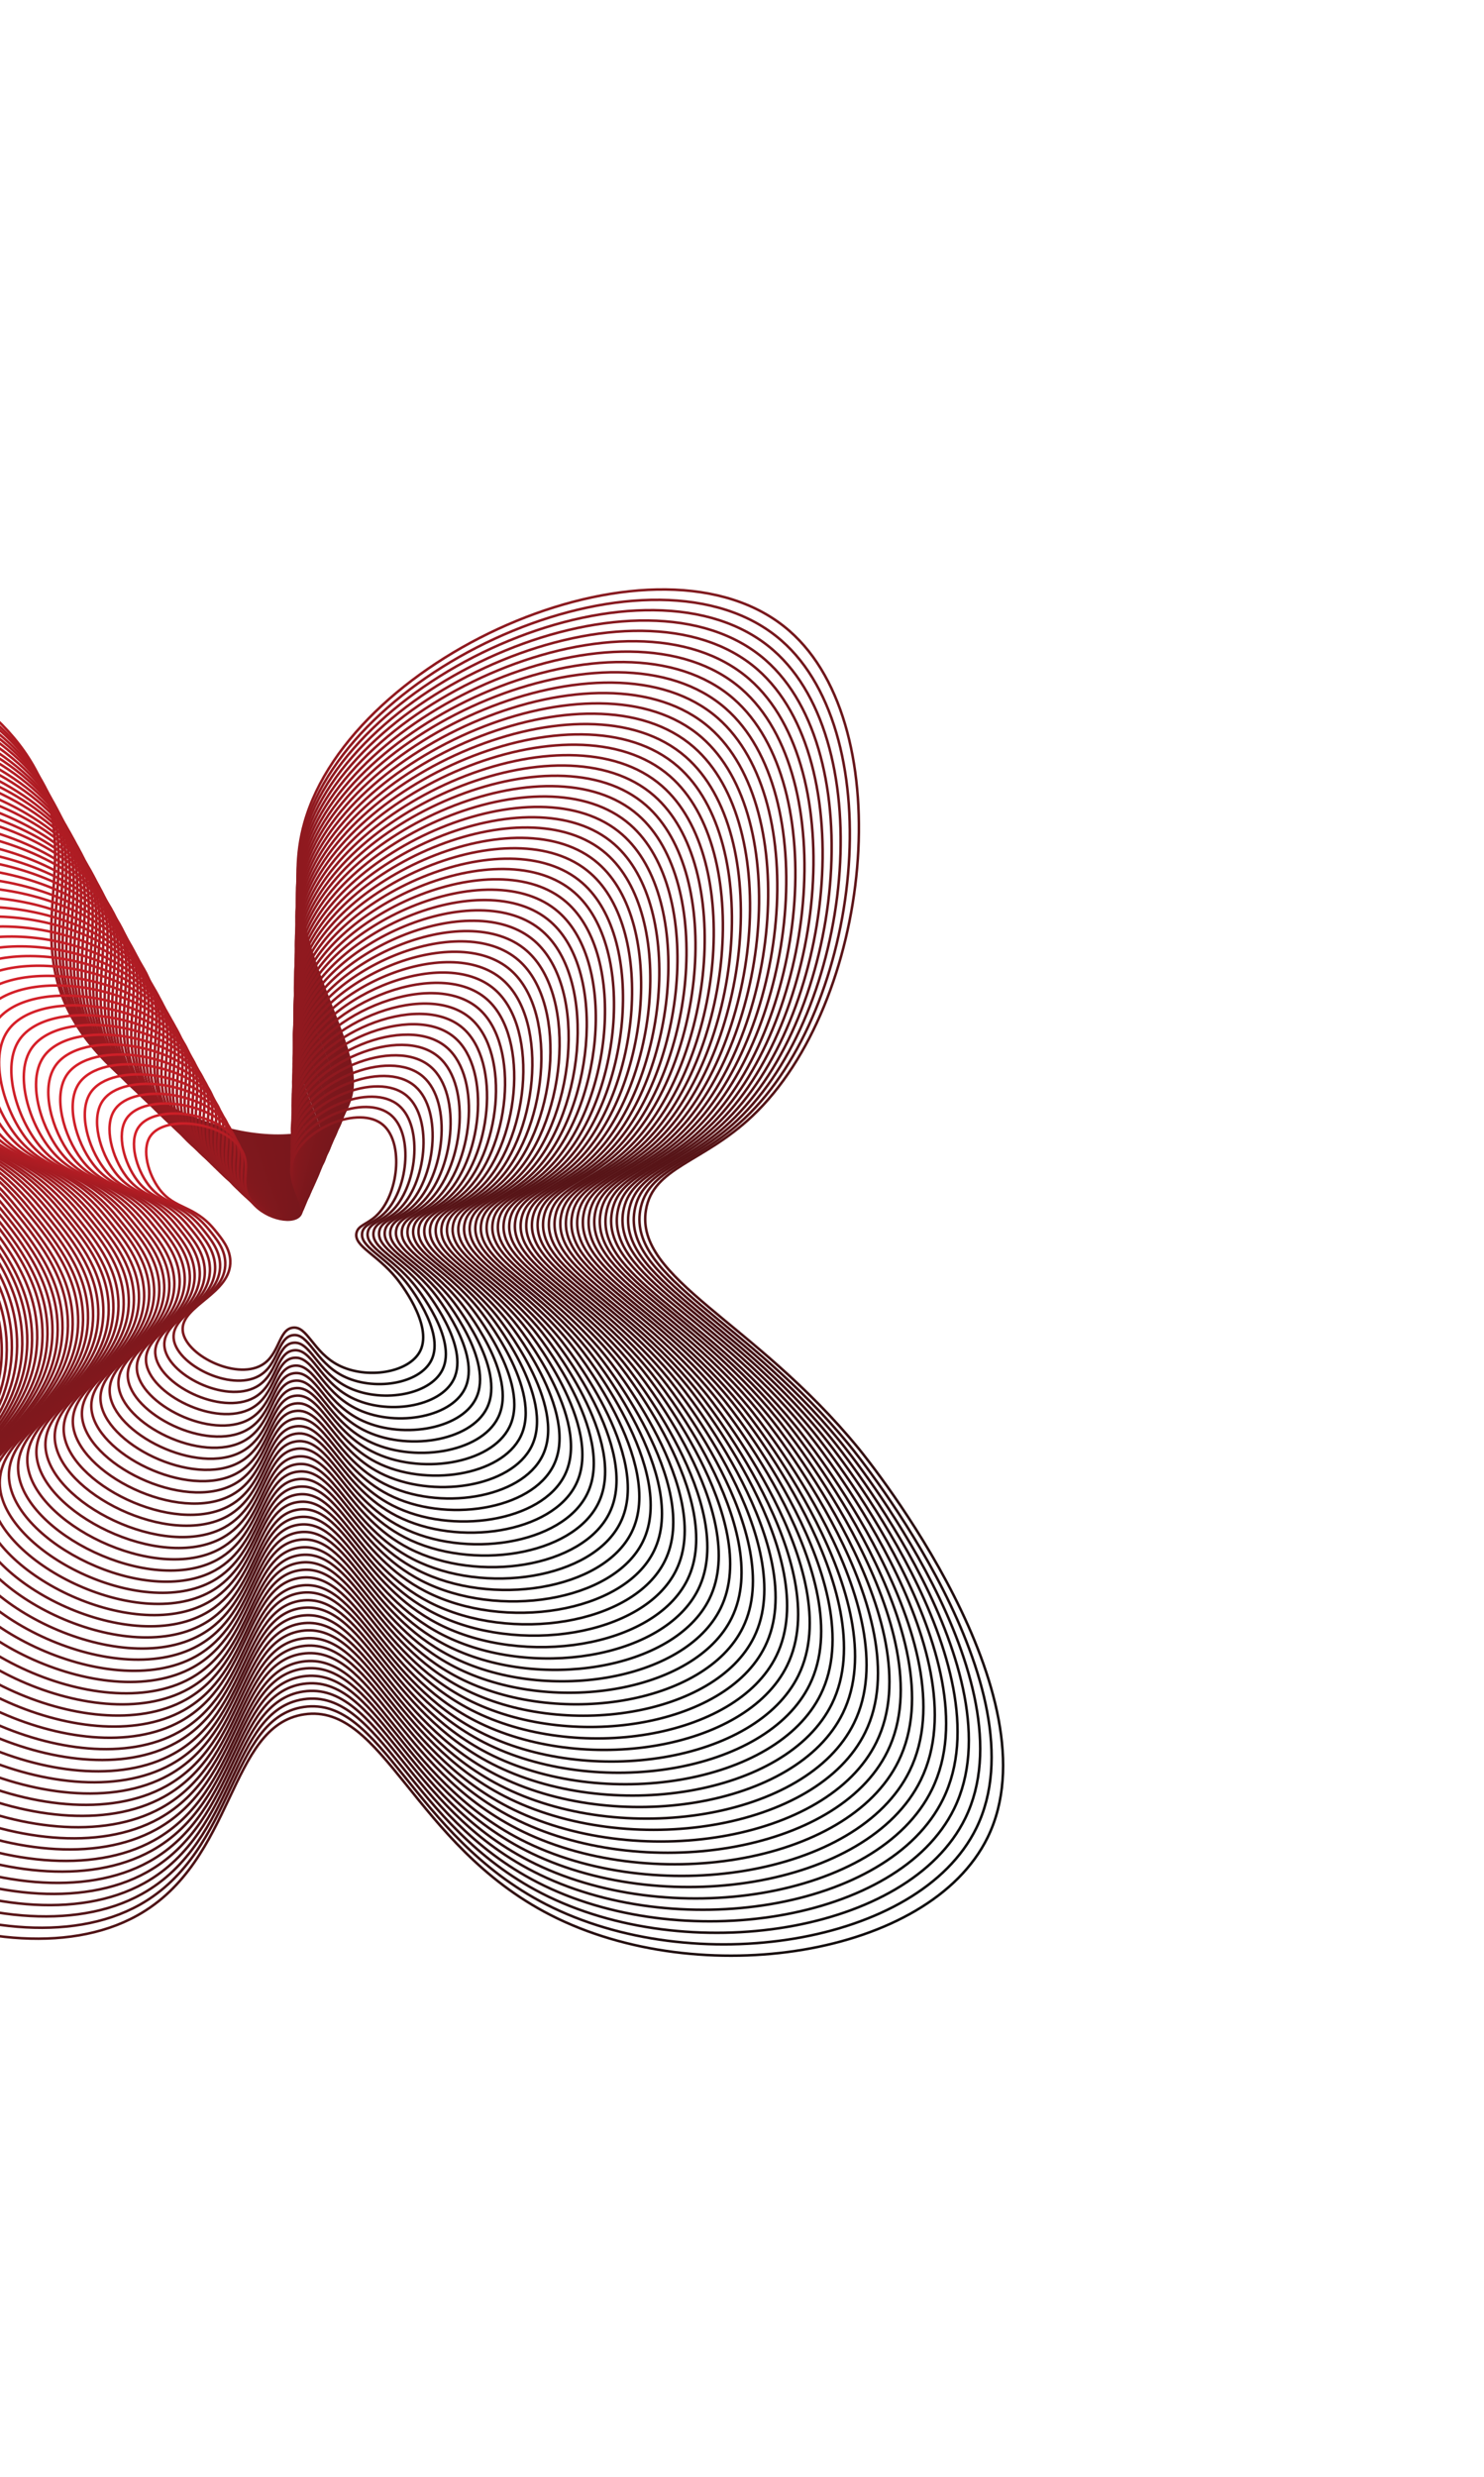 <svg width="586" height="978" viewBox="0 0 586 978" fill="none" xmlns="http://www.w3.org/2000/svg">
<g clip-path="url(#clip0_328_360)">
<path d="M120.171 324.901C138.898 257.809 260.869 204.615 311.729 249.075C355.572 287.431 344.073 396.297 297.017 440.671C277.505 459.114 257.898 460.707 255.075 477.689C250.549 504.925 297.772 521.408 339.078 571.9C344.021 577.971 417.406 669.518 389.988 725.431C366.949 772.431 276.564 786.376 217.309 756.004C163.315 728.35 151.406 672.226 120.109 676.832C89.992 681.289 93.162 734.536 54.233 756.217C-1.6 787.317 -108.278 733.507 -111.973 682.256C-115.761 629.513 -8.617 604.852 -11.374 535.241C-12.403 509.148 -28.384 489.652 -44.752 469.664C-88.426 416.418 -128.056 427.859 -161.008 384.141C-184.577 352.875 -199.216 300.659 -180.503 272.554C-148.61 224.641 -17.197 242.885 14.603 304.94C32.775 340.427 7.674 369.427 30.647 405.364C55.864 444.728 117.59 459.182 134.871 439.824C153.492 419.005 106.212 374.922 120.171 324.901Z" stroke="url(#paint0_linear_328_360)" stroke-miterlimit="10"/>
<path d="M120.097 327.512C138.534 261.483 258.562 209.172 308.6 252.907C351.748 290.658 340.388 397.769 294.097 441.472C274.875 459.583 255.604 461.193 252.799 477.888C248.347 504.708 294.828 520.906 335.462 570.634C340.371 576.611 412.537 666.687 385.539 721.722C362.865 767.975 273.931 781.662 215.612 751.821C162.458 724.605 150.74 669.394 119.926 673.915C90.264 678.319 93.397 730.678 55.094 752.043C0.155 782.658 -104.842 729.726 -108.413 679.263C-112.106 627.343 -6.711 603.079 -9.42 534.611C-10.434 508.899 -26.156 489.773 -42.267 470.091C-85.235 417.703 -124.234 428.957 -156.67 385.915C-179.885 355.11 -194.275 303.741 -175.848 276.094C-144.44 228.935 -15.139 246.925 16.131 307.986C34.036 342.913 9.282 371.453 31.956 406.799C56.781 445.544 117.522 459.726 134.544 440.729C152.874 420.241 106.355 376.887 120.103 327.639L120.097 327.512Z" stroke="url(#paint1_linear_328_360)" stroke-miterlimit="10"/>
<path d="M119.963 330.126C138.08 265.192 256.192 213.669 305.41 256.741C347.863 293.888 336.704 399.24 291.144 442.243C272.245 460.053 253.278 461.649 250.553 478.054C246.142 504.427 291.88 520.341 331.872 569.271C336.686 575.157 407.694 663.759 381.146 717.884C358.836 763.388 271.356 776.883 213.97 747.507C161.685 720.697 150.158 666.4 119.859 670.865C90.681 675.184 93.779 726.717 56.101 747.705C2.054 777.833 -101.232 725.745 -104.768 676.108C-108.395 625.044 -4.721 601.144 -7.353 533.785C-8.349 508.518 -23.817 489.634 -39.669 470.323C-81.963 418.763 -120.33 429.828 -152.187 387.524C-175.016 357.209 -189.157 306.688 -171.047 279.469C-140.155 233.096 -12.94 250.736 17.834 310.834C35.411 345.204 11.124 373.277 33.378 408.038C57.78 446.135 117.538 460.107 134.298 441.408C152.338 421.252 106.548 378.596 120.055 330.154L119.963 330.126Z" stroke="url(#paint2_linear_328_360)" stroke-miterlimit="10"/>
<path d="M119.889 332.737C137.716 268.866 253.854 218.196 302.281 260.572C344.039 297.115 333.051 400.743 288.253 443.011C269.676 460.52 251.013 462.102 248.306 478.221C243.97 504.176 288.936 519.839 328.282 567.909C333.001 573.704 402.851 660.832 376.755 714.109C354.81 758.866 268.751 772.136 212.327 743.194C160.916 716.853 149.576 663.406 119.793 667.815C91.099 672.048 94.13 722.726 57.078 743.399C3.893 773.011 -97.651 721.798 -101.153 672.986C-104.745 622.747 -2.728 599.273 -5.376 532.996C-6.356 508.109 -21.565 489.595 -37.16 470.59C-78.748 419.888 -116.484 430.766 -147.855 389.171C-170.327 359.381 -184.251 309.676 -166.426 282.915C-136.052 237.266 -10.917 254.682 19.328 313.787C36.638 347.597 12.697 375.209 34.623 409.412C58.634 446.891 117.408 460.653 133.876 442.222C151.624 422.397 106.564 380.44 119.892 332.8L119.889 332.737Z" stroke="url(#paint3_linear_328_360)" stroke-miterlimit="10"/>
<path d="M119.816 335.348C137.352 272.539 251.547 222.753 299.15 264.34C340.212 300.279 329.425 402.148 285.358 443.715C267.075 460.957 248.745 462.491 246.088 478.353C241.855 503.859 286.049 519.271 324.724 566.576C329.377 572.247 398.072 657.965 372.393 710.301C350.812 754.31 266.205 767.323 210.717 738.91C160.146 713.008 148.996 660.475 119.697 664.799C91.487 668.946 94.455 718.832 58.026 739.127C5.735 768.253 -94.131 717.853 -97.567 669.897C-101.092 620.514 -0.796 597.404 -3.397 532.27C-4.357 507.828 -19.342 489.59 -34.652 470.858C-75.534 421.014 -112.638 431.704 -143.493 390.784C-165.579 361.486 -179.255 312.628 -161.748 286.295C-131.889 241.433 -8.868 258.532 20.909 316.641C37.92 349.86 14.418 377.038 35.923 410.656C59.544 447.517 117.332 461.007 133.508 442.907C150.966 423.413 106.667 382.184 119.752 335.287L119.816 335.348Z" stroke="url(#paint4_linear_328_360)" stroke-miterlimit="10"/>
<path d="M119.713 337.992C136.958 276.246 249.208 227.279 295.992 268.204C336.327 303.509 325.743 403.683 282.438 444.516C264.477 461.457 246.451 462.978 243.844 478.583C239.653 503.641 283.137 518.8 321.137 565.277C325.695 570.857 393.232 655.101 367.973 706.559C346.757 749.82 263.604 762.64 209.049 734.693C159.379 709.227 148.388 657.577 119.604 661.846C91.848 665.941 94.779 714.938 58.977 734.917C7.579 763.558 -90.605 714.036 -93.948 666.838C-97.408 618.31 1.138 595.599 -1.356 531.541C-2.298 507.543 -16.997 489.578 -32.08 471.185C-72.288 422.17 -108.728 432.702 -139.068 392.459C-160.768 363.651 -174.227 315.611 -157.005 289.736C-127.632 245.627 -6.695 262.44 22.522 319.525C39.237 352.216 16.14 378.868 37.317 411.929C60.514 448.141 117.319 461.421 133.265 443.649C150.433 424.487 106.893 383.923 119.739 337.895L119.713 337.992Z" stroke="url(#paint5_linear_328_360)" stroke-miterlimit="10"/>
<path d="M119.639 340.603C136.565 279.953 246.901 231.836 292.863 272.036C332.532 306.703 322.091 405.185 279.546 445.283C261.908 461.923 244.185 463.431 241.597 478.749C237.48 503.39 280.221 518.265 317.579 563.944C322.074 569.463 388.42 652.204 363.582 702.785C342.731 745.297 260.999 757.893 207.409 730.443C158.58 705.416 147.78 654.679 119.508 658.829C92.268 662.869 95.133 711.01 59.955 730.612C9.479 758.733 -87.025 710.088 -90.333 663.716C-93.758 616.014 3.131 593.727 0.652 530.781C-0.274 507.164 -14.714 489.569 -29.54 471.483C-69.042 423.326 -104.851 433.671 -134.672 394.167C-156.015 365.883 -169.228 318.627 -152.321 293.243C-123.463 249.921 -4.64 266.417 24.079 322.538C40.496 354.64 17.808 380.891 38.594 413.333C61.399 448.927 117.221 461.997 132.874 444.494C149.751 425.663 106.972 385.827 119.608 340.573L119.639 340.603Z" stroke="url(#paint6_linear_328_360)" stroke-miterlimit="10"/>
<path d="M119.537 343.247C136.172 283.659 244.534 236.396 289.705 275.9C328.679 309.963 318.438 406.687 276.628 446.148C259.283 462.52 241.862 463.95 239.356 479.042C235.313 503.267 277.282 517.89 313.966 562.741C318.394 568.136 383.554 649.437 359.197 699.137C338.71 740.901 258.461 753.271 205.775 726.32C157.786 701.732 147.206 651.875 119.421 656.003C92.664 659.957 95.463 707.243 60.911 726.53C11.329 754.165 -83.465 706.365 -86.739 660.818C-90.097 613.971 5.071 592.049 2.638 530.182C1.73 507.01 -12.485 489.69 -27.023 471.941C-65.82 424.642 -101.057 434.801 -130.303 395.971C-151.26 368.179 -164.253 321.803 -147.634 296.814C-119.263 254.245 -2.551 270.487 25.668 325.582C41.818 357.123 19.505 382.88 39.934 414.798C62.349 449.774 117.184 462.571 132.547 445.399C149.101 426.869 107.083 387.762 119.508 343.28L119.537 343.247Z" stroke="url(#paint7_linear_328_360)" stroke-miterlimit="10"/>
<path d="M119.431 345.828C135.776 287.303 242.193 240.86 286.544 279.701C324.823 313.159 314.754 408.159 273.705 446.885C256.683 462.957 239.565 464.372 237.107 479.144C233.167 502.919 274.363 517.292 310.405 561.346C314.738 566.65 378.74 646.476 354.803 695.298C334.681 736.315 255.854 748.461 204.162 721.974C157.046 697.854 146.653 648.847 119.352 652.89C93.05 656.791 95.843 703.219 61.886 722.16C13.165 749.28 -79.886 702.354 -83.126 657.632C-86.389 611.607 7.029 590.083 4.643 529.359C3.752 506.568 -10.175 489.585 -24.486 472.175C-62.576 425.734 -97.182 435.706 -125.912 397.552C-146.483 370.251 -159.259 324.692 -142.926 300.161C-115.102 258.349 -0.444 274.271 27.278 328.403C43.161 359.383 21.255 384.677 41.264 416.01C63.255 450.337 117.139 462.955 132.179 446.084C148.443 427.885 107.155 389.476 119.371 345.83L119.431 345.828Z" stroke="url(#paint8_linear_328_360)" stroke-miterlimit="10"/>
<path d="M119.358 348.438C135.412 290.976 239.886 245.417 283.444 283.499C321.028 316.353 311.127 409.564 270.843 447.62C254.143 463.39 237.329 464.792 234.921 479.307C231.023 502.635 271.509 516.754 306.847 560.013C311.085 565.226 373.932 643.642 350.441 691.49C330.684 731.759 253.279 743.681 202.552 717.69C156.305 693.976 146.074 645.916 119.288 649.903C93.469 653.719 96.196 699.291 62.866 717.918C15.038 744.551 -76.332 698.503 -79.447 654.571C-82.676 609.371 9.085 588.272 6.716 528.661C5.843 506.313 -7.86 489.607 -21.853 472.5C-59.269 426.887 -93.212 436.702 -121.426 399.223C-141.611 372.414 -154.139 327.702 -138.122 303.599C-110.784 262.54 1.761 278.209 28.954 331.347C44.509 361.77 23.011 386.6 42.72 417.343C64.321 451.052 117.19 463.43 132 446.887C147.943 429.052 107.446 391.338 119.419 348.436L119.358 348.438Z" stroke="url(#paint9_linear_328_360)" stroke-miterlimit="10"/>
<path d="M119.255 351.083C135.019 294.683 237.518 249.976 280.286 287.364C317.143 319.583 307.446 411.099 267.922 448.421C251.515 463.923 235.035 465.279 232.677 479.537C228.853 502.448 268.564 516.252 303.292 558.744C307.464 563.833 369.123 640.809 346.084 687.809C326.721 727.296 250.77 739.025 200.915 713.504C155.541 690.259 145.497 643.049 119.195 646.95C93.86 650.68 96.524 695.46 63.846 713.676C16.911 739.823 -72.78 694.589 -75.829 651.512C-78.992 607.168 11.049 586.434 8.756 527.932C7.899 505.965 -5.544 489.629 -19.281 472.828C-55.992 428.073 -89.302 437.7 -116.999 400.961C-136.827 374.676 -149.138 330.781 -133.374 307.167C-106.552 266.895 3.908 282.213 30.604 334.389C45.892 364.252 24.769 388.587 44.09 418.775C65.299 451.866 117.153 464.004 131.701 447.759C147.354 430.256 107.616 393.207 119.35 351.174L119.255 351.083Z" stroke="url(#paint10_linear_328_360)" stroke-miterlimit="10"/>
<path d="M119.181 353.693C134.625 298.39 235.211 254.533 277.125 291.165C313.286 322.78 303.79 412.538 264.998 449.158C248.914 464.36 232.738 465.701 230.398 479.672C226.677 502.134 265.588 515.72 299.67 557.351C303.779 562.379 364.249 637.851 341.659 683.94C322.66 722.68 248.131 734.185 199.241 709.16C154.707 686.354 144.886 640.087 119.096 643.87C94.246 647.515 96.874 691.469 64.791 709.34C18.75 735.001 -69.231 690.611 -72.245 648.359C-75.342 604.871 12.978 584.502 10.733 527.142C9.894 505.62 -3.295 489.526 -16.804 473.065C-52.809 429.168 -85.52 438.577 -112.669 402.545C-132.111 376.751 -144.173 333.703 -128.727 310.517C-102.391 270.998 5.957 286.063 32.154 337.212C47.142 366.484 26.429 390.419 45.39 420.019C66.176 452.462 117.108 464.387 131.334 448.444C146.696 431.271 107.687 394.921 119.21 353.66L119.181 353.693Z" stroke="url(#paint11_linear_328_360)" stroke-miterlimit="10"/>
<path d="M119.108 356.304C134.261 302.063 232.902 259.027 273.996 294.996C309.462 326.007 300.137 414.04 262.078 449.959C246.316 464.86 230.444 466.187 228.154 479.902C224.476 501.916 262.675 515.248 296.086 556.115C300.099 561.052 359.411 635.05 337.242 680.262C318.607 718.253 245.5 729.535 197.604 704.973C153.911 682.606 144.309 637.22 118.975 640.95C94.61 644.572 97.17 687.608 65.681 705.134C20.534 730.309 -65.737 686.763 -68.717 645.337C-71.779 602.674 14.884 582.73 12.623 526.452C11.771 505.344 -1.13 489.586 -14.383 473.432C-49.714 430.363 -81.761 439.614 -108.394 404.258C-127.451 378.955 -139.296 336.724 -124.135 313.996C-98.346 275.234 7.919 290.012 33.618 340.198C48.34 368.91 28.002 392.351 46.606 421.427C67.001 453.251 116.918 464.937 130.882 449.291C145.954 432.45 107.706 396.828 119.018 356.34L119.108 356.304Z" stroke="url(#paint12_linear_328_360)" stroke-miterlimit="10"/>
<path d="M118.973 358.918C133.836 305.739 230.502 263.557 270.806 298.83C305.577 329.236 296.424 415.545 259.125 450.729C243.654 465.299 228.118 466.643 225.876 480.037C222.271 501.635 259.727 514.683 292.465 554.722C296.412 559.534 354.537 632.092 332.787 676.426C314.518 713.67 242.893 724.724 195.901 700.663C153.109 678.731 143.637 634.261 118.847 637.903C94.966 641.44 97.492 683.65 66.627 700.797C22.341 725.457 -62.217 682.819 -65.104 642.151C-68.1 600.344 16.813 580.797 14.658 525.596C13.854 504.899 1.18 489.481 -11.817 473.633C-46.441 431.422 -77.857 440.486 -103.975 405.806C-122.674 381.027 -134.242 339.61 -119.427 317.343C-94.124 279.334 10.057 293.826 35.228 343.018C49.623 371.173 29.752 394.147 47.965 422.605C67.969 453.811 116.87 465.257 130.604 449.939C145.385 433.43 107.867 398.506 118.971 358.855L118.973 358.918Z" stroke="url(#paint13_linear_328_360)" stroke-miterlimit="10"/>
<path d="M118.9 361.529C133.472 309.413 228.196 268.114 267.706 302.629C301.782 332.43 292.829 416.981 256.263 451.464C241.085 465.766 225.882 467.063 223.69 480.201C220.159 501.381 256.873 514.145 288.967 553.387C292.819 558.108 349.818 629.223 328.518 672.646C310.613 709.141 240.411 719.972 194.383 696.407C152.432 674.914 143.179 631.325 118.873 634.881C95.476 638.332 97.935 679.687 67.697 696.519C24.304 720.693 -58.544 678.899 -61.396 639.057C-64.326 598.105 18.866 578.923 16.759 524.864C15.942 504.581 3.553 489.437 -9.155 473.925C-43.074 432.573 -73.858 441.448 -99.457 407.508C-117.771 383.221 -129.151 342.654 -114.593 320.812C-89.805 283.59 12.262 297.764 36.936 345.993C51.063 373.588 31.539 396.101 49.424 424.001C69.005 454.559 116.984 465.792 130.396 450.776C144.886 434.597 108.129 400.402 118.99 361.493L118.9 361.529Z" stroke="url(#paint14_linear_328_360)" stroke-miterlimit="10"/>
<path d="M118.826 364.14C133.078 313.12 225.886 272.607 264.577 306.46C297.958 335.658 289.177 418.483 253.372 452.232C238.516 466.233 223.585 467.486 221.475 480.397C218.047 501.128 253.96 513.674 285.38 552.087C289.137 556.718 344.978 626.359 324.098 668.904C306.557 704.652 237.809 715.289 192.715 692.19C151.604 671.136 142.571 628.427 118.751 631.961C95.808 635.359 98.262 675.856 68.618 692.343C26.148 715.998 -55.018 675.081 -57.836 636.064C-60.703 595.904 20.803 577.181 18.712 524.234C17.943 504.363 5.782 489.558 -6.67 474.352C-39.915 433.828 -70.035 442.546 -95.119 409.282C-113.047 385.486 -124.178 345.766 -109.937 324.352C-85.636 287.883 14.32 301.805 38.494 349.007C52.322 376.011 33.236 398.091 50.701 425.406C69.89 455.345 116.854 466.339 130.005 451.621C144.204 435.773 108.206 402.243 118.829 364.203L118.826 364.14Z" stroke="url(#paint15_linear_328_360)" stroke-miterlimit="10"/>
<path d="M118.723 366.784C132.685 316.826 223.55 277.198 261.419 310.324C294.073 338.887 285.524 419.985 250.451 453.033C235.918 466.733 221.29 467.972 219.199 480.596C215.814 500.88 251.015 513.172 281.793 550.788C285.484 555.294 340.138 623.495 319.707 665.13C302.531 700.129 235.234 710.509 191.073 687.877C150.864 667.258 141.96 625.466 118.653 628.881C96.194 632.194 98.581 671.835 69.564 688.007C27.987 711.176 -51.501 671.073 -54.253 632.912C-57.053 593.608 22.733 575.249 20.687 523.381C19.904 503.924 7.999 489.425 -4.164 474.556C-36.703 434.89 -66.224 443.39 -90.761 410.832C-108.302 387.527 -119.216 348.625 -105.29 327.702C-81.536 291.99 16.366 305.591 40.043 351.83C53.604 378.274 34.864 399.893 52.002 426.65C70.8 455.972 116.748 466.725 129.669 452.335C143.578 436.819 108.31 403.987 118.721 366.721L118.723 366.784Z" stroke="url(#paint16_linear_328_360)" stroke-miterlimit="10"/>
<path d="M118.65 369.395C132.321 320.5 221.212 281.724 258.29 314.156C290.249 342.114 281.84 421.456 247.53 453.834C233.291 467.266 218.996 468.458 216.955 480.826C213.644 500.692 248.071 512.67 278.177 549.522C281.804 553.967 335.268 620.664 315.289 661.451C298.478 695.702 232.603 705.859 189.407 683.723C150.038 663.543 141.354 622.631 118.533 626.024C96.558 629.252 98.882 668.1 70.518 683.862C29.834 706.544 -47.972 667.319 -50.6 629.947C-53.334 591.498 24.731 573.504 22.733 522.779C21.998 503.733 10.349 489.54 -1.619 474.981C-33.452 436.173 -62.341 444.485 -86.391 412.636C-103.575 389.856 -114.273 351.77 -100.603 331.273C-77.335 296.314 18.455 309.661 41.603 354.907C54.837 380.793 36.533 401.916 53.311 428.085C71.686 456.758 116.712 467.299 129.31 453.21C142.867 438.028 108.421 405.922 118.621 369.428L118.65 369.395Z" stroke="url(#paint17_linear_328_360)" stroke-miterlimit="10"/>
<path d="M118.515 372.009C131.896 324.176 218.841 286.221 255.098 317.926C286.361 345.281 278.123 422.898 244.575 454.541C230.658 467.672 216.668 468.85 214.645 480.931C211.407 500.381 245.092 512.075 274.524 548.098C278.085 552.42 330.362 617.676 310.803 657.585C294.357 691.088 229.935 701.052 187.672 679.382C149.176 659.671 140.651 619.642 118.374 622.947C96.885 626.152 99.141 664.082 71.403 679.528C31.581 701.695 -44.484 663.344 -47.077 626.797C-49.776 589.174 26.631 571.605 24.649 521.992C23.932 503.39 12.509 489.474 0.829 475.251C-30.298 437.301 -58.556 445.426 -82.059 414.283C-98.889 391.964 -109.306 354.756 -95.953 334.686C-73.2 300.514 20.475 313.544 43.155 357.794C56.121 383.12 38.225 403.778 54.614 429.393C72.597 457.448 116.609 467.749 128.945 453.958C142.212 439.108 108.495 407.699 118.455 372.011L118.515 372.009Z" stroke="url(#paint18_linear_328_360)" stroke-miterlimit="10"/>
<path d="M118.442 374.62C131.503 327.883 216.535 290.778 251.969 321.758C282.537 348.508 274.5 424.366 241.715 455.339C228.121 468.169 214.434 469.333 212.491 481.124C209.324 500.094 242.24 511.6 271.059 546.793C274.525 551.024 325.675 614.836 306.534 653.805C290.452 686.56 227.482 696.266 186.154 675.126C148.499 655.854 140.193 616.706 118.4 619.925C97.395 623.044 99.616 660.149 72.472 675.25C33.544 696.931 -40.81 659.424 -43.369 623.703C-46.002 586.935 28.684 569.731 26.779 521.227C26.049 503.039 14.914 489.459 3.52 475.51C-26.933 438.388 -54.556 446.388 -77.514 415.889C-93.959 394.06 -104.159 357.669 -91.121 338.091C-68.883 304.705 22.738 317.416 44.89 360.672C57.557 385.407 40.038 405.635 56.068 430.663C73.66 458.099 116.656 468.16 128.731 454.668C141.707 440.148 108.752 409.468 118.5 374.553L118.442 374.62Z" stroke="url(#paint19_linear_328_360)" stroke-miterlimit="10"/>
<path d="M118.368 377.231C131.139 331.557 214.196 295.304 248.84 325.589C278.712 351.735 270.847 425.869 238.824 456.107C225.522 468.669 212.169 469.787 210.244 481.29C207.152 499.843 239.324 511.065 267.44 545.464C270.811 549.603 320.803 611.942 302.082 650.033C286.365 682.04 224.817 691.522 184.454 670.879C147.668 652.013 139.553 613.778 118.247 616.974C97.725 620.008 99.88 656.257 73.362 671.044C35.327 692.239 -37.346 655.61 -39.841 620.68C-42.408 584.768 30.558 567.928 28.669 520.537C27.987 502.76 17.108 489.487 5.941 475.876C-23.806 439.613 -50.829 447.395 -73.24 417.602C-89.298 396.265 -99.25 360.721 -86.529 341.57C-64.778 308.938 24.7 321.365 46.354 363.658C58.755 387.833 41.643 407.597 57.284 432.07C74.453 458.858 116.527 468.707 128.311 455.545C140.996 441.357 108.8 411.342 118.278 377.266L118.368 377.231Z" stroke="url(#paint20_linear_328_360)" stroke-miterlimit="10"/>
<path d="M118.266 379.875C130.745 335.263 211.889 299.861 245.682 329.454C274.859 354.995 267.194 427.371 235.903 456.907C222.924 469.169 209.875 470.273 208 481.52C204.982 499.656 236.411 510.594 263.885 544.195C267.189 548.21 315.995 609.108 297.755 646.318C282.402 677.578 222.308 686.867 182.907 666.657C146.994 648.259 139.037 610.907 118.244 613.985C98.206 616.934 100.326 652.357 74.432 666.766C37.291 687.474 -33.672 651.69 -36.104 617.552C-38.636 582.465 32.644 566.084 30.828 519.739C30.133 502.376 19.511 489.409 8.632 476.135C-20.409 440.73 -46.801 448.324 -68.725 419.241C-84.427 398.428 -94.162 363.701 -81.696 344.975C-60.492 313.1 26.934 325.27 48.089 366.536C60.161 390.154 43.457 409.455 58.767 433.306C75.545 459.476 116.604 469.085 128.097 456.255C140.492 442.398 109.025 413.081 118.324 379.808L118.266 379.875Z" stroke="url(#paint21_linear_328_360)" stroke-miterlimit="10"/>
<path d="M118.192 382.486C130.381 338.937 209.551 304.388 242.553 333.285C271.003 358.192 263.542 428.873 233.012 457.675C220.355 469.636 207.639 470.693 205.785 481.716C202.809 499.405 233.527 510.089 260.298 542.895C263.539 546.85 311.155 606.244 293.335 642.577C278.347 673.088 219.703 682.12 181.207 662.409C146.134 644.451 138.429 608.009 118.09 611.035C98.507 613.931 100.589 648.466 75.323 662.56C39.074 682.782 -30.21 647.811 -32.576 614.53C-35.013 580.265 34.517 564.281 32.75 519.079C32.102 502.128 21.707 489.5 11.085 476.533C-17.282 441.955 -43.01 449.392 -64.388 421.015C-79.703 400.693 -89.189 366.813 -77.038 348.579C-56.321 317.457 28.991 329.311 49.649 369.614C61.454 392.671 45.157 411.508 60.078 434.805C76.465 460.356 116.509 469.725 127.74 457.193C139.844 443.667 109.139 415.079 118.226 382.579L118.192 382.486Z" stroke="url(#paint22_linear_328_360)" stroke-miterlimit="10"/>
<path d="M118.087 385.066C129.924 342.583 207.181 308.885 239.422 337.053C267.176 361.355 259.916 430.278 230.088 458.413C217.754 470.073 205.31 471.085 203.507 481.852C200.633 499.091 230.551 509.557 256.708 541.533C259.854 545.396 306.315 603.38 288.941 638.738C274.318 668.501 217.128 677.34 179.565 658.096C145.393 640.573 137.818 605.048 117.992 607.955C98.892 610.765 100.911 644.508 76.268 658.224C40.881 677.93 -26.661 643.834 -28.992 611.377C-31.363 577.968 36.447 562.349 34.727 518.289C34.066 501.752 23.957 489.397 13.562 476.769C-14.1 443.05 -39.196 450.299 -60.058 422.598C-74.987 402.768 -84.257 369.705 -72.391 351.929C-52.188 321.593 31.04 333.16 51.137 372.439C62.644 394.906 46.753 413.279 61.318 436.052C77.282 460.955 116.374 470.145 127.312 457.881C139.125 444.686 109.15 416.796 117.997 385.102L118.087 385.066Z" stroke="url(#paint23_linear_328_360)" stroke-miterlimit="10"/>
<path d="M117.984 387.71C129.531 346.29 204.874 313.442 236.232 340.887C263.32 364.552 256.202 431.783 227.136 459.183C215.095 470.575 202.984 471.541 201.26 482.018C198.461 498.84 227.604 508.992 253.118 540.17C256.198 543.909 301.472 600.453 284.55 634.964C270.292 663.979 214.524 672.594 177.925 653.846C144.595 636.762 137.238 602.117 117.928 604.969C99.344 607.723 101.265 640.58 77.248 653.981C42.783 673.169 -23.107 639.983 -25.374 608.318C-27.678 575.765 38.41 560.511 36.736 517.53C36.123 501.404 26.24 489.389 16.131 477.034C-10.825 444.173 -35.289 451.234 -55.635 424.209C-70.208 404.903 -79.2 372.655 -67.651 355.306C-47.935 325.724 33.179 336.974 52.779 375.29C64.019 397.197 48.474 415.109 62.68 437.294C78.252 461.579 116.358 470.495 127.037 458.593C138.56 445.729 109.314 418.538 117.981 387.647L117.984 387.71Z" stroke="url(#paint24_linear_328_360)" stroke-miterlimit="10"/>
<path d="M117.911 390.321C129.167 349.963 202.535 317.968 233.103 344.718C259.496 367.779 252.518 433.254 224.245 459.951C212.495 471.012 200.719 471.994 199.013 482.184C196.288 498.589 224.688 508.457 249.531 538.87C252.516 542.518 296.632 597.589 280.13 631.222C266.265 659.456 211.92 667.847 176.286 649.596C143.796 632.95 136.63 599.219 117.803 601.985C99.674 604.687 101.59 636.686 78.196 649.709C44.625 668.41 -19.555 636.069 -21.727 605.227C-23.997 573.498 40.435 558.669 38.776 516.801C38.15 501.089 28.524 489.38 18.703 477.362C-7.578 445.329 -31.411 452.202 -51.239 425.917C-65.426 407.102 -74.23 375.703 -62.967 358.813C-43.798 329.988 35.265 340.981 54.366 378.271C65.278 399.62 50.201 417.065 64.046 438.662C79.228 462.329 116.35 471.036 126.736 459.401C137.968 446.869 109.512 420.373 117.908 390.258L117.911 390.321Z" stroke="url(#paint25_linear_328_360)" stroke-miterlimit="10"/>
<path d="M117.808 392.965C128.774 353.67 200.199 322.559 229.945 348.583C255.643 371.039 248.865 434.757 221.324 460.752C209.896 471.512 198.425 472.48 196.769 482.413C194.115 498.339 221.775 507.986 245.944 537.571C248.834 541.128 291.792 594.725 275.739 627.447C262.239 654.933 209.347 663.13 174.647 645.346C143.029 629.169 136.051 596.288 117.739 598.999C100.093 601.615 101.975 632.789 79.176 645.466C46.498 663.682 -15.971 632.185 -18.109 602.168C-20.312 571.295 42.398 556.831 40.788 516.105C40.18 500.837 30.84 489.402 21.246 477.723C-4.33 446.548 -27.531 453.234 -46.812 427.655C-60.612 409.331 -69.168 378.78 -58.222 362.318C-39.539 334.246 37.38 344.955 55.984 381.282C66.629 402.071 51.927 419.022 65.384 440.064C80.142 463.083 116.282 471.58 126.406 460.243C137.318 448.075 109.621 422.244 117.808 392.965Z" stroke="url(#paint26_linear_328_360)" stroke-miterlimit="10"/>
<path d="M117.734 395.576C128.38 357.376 197.861 327.085 226.845 352.381C251.816 374.203 245.241 436.225 218.461 461.486C207.327 471.979 196.189 472.9 194.583 482.576C192.003 498.085 218.891 507.481 242.447 536.236C245.302 539.699 287.041 591.825 271.44 623.7C258.305 650.437 206.835 658.411 173.1 641.123C142.351 625.352 135.564 593.385 117.736 596.01C100.574 598.541 102.389 628.859 80.217 641.221C48.432 658.951 -12.327 628.298 -14.43 599.107C-16.568 569.09 44.422 554.99 42.889 515.374C42.297 500.486 33.216 489.421 23.878 478.048C-0.991 447.732 -23.561 454.23 -42.326 429.327C-55.74 411.494 -64.079 381.76 -53.419 365.756C-35.251 338.471 39.614 348.86 57.689 384.193C68.035 404.391 53.743 420.942 66.841 441.397C81.207 463.797 116.361 472.022 126.194 461.016C136.784 449.149 109.88 424.077 117.824 395.54L117.734 395.576Z" stroke="url(#paint27_linear_328_360)" stroke-miterlimit="10"/>
<path d="M117.661 398.187C128.016 361.05 195.551 331.579 223.716 356.212C247.992 377.43 241.618 437.694 215.541 462.287C204.729 472.479 193.895 473.386 192.307 482.776C189.801 497.867 215.947 506.979 238.799 534.939C241.559 538.311 282.172 588.994 266.989 619.927C254.25 645.948 204.199 653.634 171.368 636.845C141.46 621.513 134.863 590.459 117.55 593.029C100.872 595.474 102.653 624.967 81.076 636.985C50.153 654.198 -8.925 624.423 -10.933 596.054C-13.036 566.862 46.296 553.187 44.747 514.653C44.174 500.21 35.317 489.42 26.268 478.385C2.073 448.896 -19.834 455.236 -38.112 431.043C-51.17 413.735 -59.292 384.817 -48.917 369.271C-31.235 342.74 41.487 352.845 59.064 387.215C69.114 406.886 55.226 422.91 67.935 442.81C81.911 464.592 116.081 472.607 125.653 461.899C135.952 450.364 109.777 425.989 117.513 398.289L117.661 398.187Z" stroke="url(#paint28_linear_328_360)" stroke-miterlimit="10"/>
<path d="M117.526 400.801C127.591 364.726 193.183 336.139 220.526 360.046C244.107 380.659 237.904 439.199 212.588 463.058C202.099 472.948 191.568 473.842 190.032 482.975C187.568 497.619 213.002 506.477 235.212 533.64C237.877 536.921 277.332 586.13 262.569 616.186C250.194 641.458 201.597 648.951 169.699 632.629C140.664 617.765 134.255 587.562 117.426 590.046C101.202 592.438 102.917 621.075 82.024 632.712C51.994 649.44 -5.374 620.509 -7.318 592.931C-9.326 564.562 48.228 551.318 46.755 513.894C46.198 499.832 37.63 489.378 28.805 478.619C5.316 449.988 -15.99 456.111 -33.69 432.654C-46.362 415.837 -54.235 387.767 -44.177 372.649C-27.011 346.904 43.628 356.723 60.706 390.066C70.457 409.146 56.979 424.77 69.357 444.049C82.91 465.183 116.097 472.988 125.407 462.578C135.415 451.374 109.971 427.698 117.526 400.801Z" stroke="url(#paint29_linear_328_360)" stroke-miterlimit="10"/>
<path d="M117.452 403.412C127.227 368.4 190.845 340.665 217.397 363.878C240.282 383.886 234.251 440.701 209.728 463.856C199.532 473.479 189.335 474.325 187.846 483.138C185.485 497.333 210.147 505.94 231.654 532.307C234.253 535.464 272.521 583.233 258.207 612.378C246.197 636.902 199.022 644.171 168.118 628.312C139.923 613.888 133.704 584.597 117.391 587.026C101.682 589.364 103.331 617.145 83.033 628.437C53.896 644.679 -1.761 616.592 -3.671 589.84C-5.613 562.326 50.221 549.447 48.825 513.132C48.286 499.514 39.943 489.337 31.406 478.914C8.623 451.141 -12.052 457.076 -29.236 434.295C-41.522 417.97 -49.178 390.716 -39.406 376.056C-22.757 351.035 45.799 360.567 62.379 392.947C71.863 411.467 58.761 426.597 70.751 445.321C83.883 465.87 116.112 473.369 125.132 463.29C134.85 452.417 110.195 429.437 117.479 403.315L117.452 403.412Z" stroke="url(#paint30_linear_328_360)" stroke-miterlimit="10"/>
<path d="M117.379 406.023C126.863 372.073 188.567 345.189 214.236 367.679C236.426 387.083 230.596 442.14 206.805 464.593C196.932 473.915 187.038 474.748 185.599 483.304C183.312 497.082 207.171 505.407 228.096 530.975C230.6 534.041 267.71 580.336 253.848 608.633C242.203 632.409 196.51 639.452 166.51 624.092C139.217 610.104 133.157 581.697 117.327 584.04C102.102 586.292 103.684 613.218 84.013 624.195C55.77 639.95 1.823 612.708 -0.053 586.781C-1.96 560.092 52.216 547.639 50.836 512.436C50.345 499.229 42.229 489.391 33.949 479.275C11.871 452.361 -8.2 458.141 -24.84 436.003C-36.769 420.201 -44.147 393.762 -34.692 379.53C-18.559 355.295 47.914 364.541 63.966 395.927C73.183 413.888 60.455 428.523 72.088 446.723C84.829 466.653 116.076 473.943 124.802 464.132C134.229 453.59 110.304 431.308 117.379 406.023Z" stroke="url(#paint31_linear_328_360)" stroke-miterlimit="10"/>
<path d="M117.276 408.667C126.44 375.813 186.2 349.749 211.107 371.51C232.602 390.31 226.943 443.642 203.914 465.361C194.362 474.382 184.741 475.17 183.384 483.5C181.171 496.861 204.287 504.903 224.538 529.643C226.946 532.617 262.898 577.439 249.457 604.858C238.176 627.886 193.906 634.705 164.871 619.842C138.418 606.293 132.609 578.796 117.263 581.054C102.493 583.253 104.07 609.321 84.993 619.952C57.672 635.189 5.377 608.857 3.565 583.722C1.724 557.889 54.18 545.8 52.848 511.74C52.343 498.947 44.513 489.383 36.492 479.636C15.088 453.55 -4.32 459.172 -20.473 437.744C-32.016 422.433 -39.207 396.844 -30.037 383.071C-14.39 359.589 49.939 368.551 65.523 398.941C74.412 416.344 62.123 430.546 73.365 448.128C85.715 467.44 115.946 474.489 124.443 465.007C133.579 454.797 110.415 433.242 117.247 408.7L117.276 408.667Z" stroke="url(#paint32_linear_328_360)" stroke-miterlimit="10"/>
<path d="M117.203 411.278C126.076 379.487 183.861 354.276 207.978 375.341C228.746 393.507 223.32 445.111 200.993 466.162C191.764 474.882 182.447 475.656 181.108 483.699C178.938 496.613 201.343 504.401 220.89 528.346C223.264 531.227 258.029 574.608 245.005 601.086C234.089 623.366 191.241 629.961 163.17 615.595C137.558 602.484 131.94 575.901 117.109 578.103C102.823 580.217 104.334 605.429 85.912 615.713C59.453 630.433 8.9 604.976 7.184 580.664C5.409 555.686 56.144 543.962 54.856 510.98C54.371 498.632 46.797 489.374 39.032 479.934C18.334 454.705 -0.442 460.14 -16.048 439.418C-27.205 424.599 -34.147 399.857 -25.294 386.511C-10.163 363.817 52.113 372.459 67.168 401.855C75.79 418.698 63.876 432.406 74.79 449.43C86.717 468.094 115.994 474.9 124.2 465.75C133.045 455.87 110.611 435.014 117.234 411.308L117.203 411.278Z" stroke="url(#paint33_linear_328_360)" stroke-miterlimit="10"/>
<path d="M117.097 413.858C125.68 383.13 181.552 358.77 204.818 379.142C224.89 396.703 219.604 446.552 198.07 466.899C189.134 475.352 180.15 476.079 178.861 483.865C176.794 496.329 198.427 503.866 217.332 527.013C219.611 529.803 253.218 571.71 240.646 597.342C230.095 618.874 188.729 625.242 161.592 611.342C136.881 598.667 131.422 572.967 117.074 575.084C103.272 577.112 104.748 601.499 86.921 611.438C61.355 625.672 12.481 601.028 10.831 577.572C9.09 553.42 58.168 542.121 56.897 510.251C56.427 498.284 49.112 489.396 41.633 480.228C21.641 455.859 3.465 461.075 -11.594 441.06C-22.365 426.732 -29.09 402.807 -20.523 389.919C-5.909 367.948 54.254 376.336 68.812 404.769C77.135 421.021 65.632 434.329 76.154 450.735C87.689 468.781 115.983 475.378 123.867 466.528C132.421 456.98 110.717 436.822 117.129 413.888L117.097 413.858Z" stroke="url(#paint34_linear_328_360)" stroke-miterlimit="10"/>
<path d="M116.995 416.502C125.287 386.837 179.184 363.329 201.66 383.007C221.037 399.964 215.951 448.054 195.149 467.7C186.536 475.852 177.856 476.565 176.615 484.031C174.621 496.079 195.482 503.364 213.743 525.651C215.926 528.35 248.375 568.783 236.252 593.503C226.066 614.287 186.122 620.432 159.918 606.998C136.048 594.762 130.779 569.976 116.976 572.004C103.657 573.946 105.038 597.511 87.867 607.102C63.194 620.85 16.03 597.051 14.415 574.419C12.74 551.123 60.097 540.188 58.903 509.429C58.452 497.906 51.391 489.26 44.139 480.432C24.821 456.89 7.308 461.95 -7.235 442.61C-17.681 428.776 -24.126 405.729 -15.844 393.299C-1.746 372.114 56.364 380.183 70.393 407.623C78.45 423.315 67.321 436.128 77.487 452.01C88.63 469.437 115.909 475.795 123.563 467.273C131.798 458.09 110.913 438.594 117.084 416.466L116.995 416.502Z" stroke="url(#paint35_linear_328_360)" stroke-miterlimit="10"/>
<path d="M116.921 419.113C124.894 390.543 176.877 367.886 198.531 386.838C217.213 403.191 212.298 449.556 192.258 468.468C183.967 476.319 175.591 477.018 174.4 484.227C172.448 495.828 192.599 502.86 210.187 524.382C212.305 526.956 243.567 565.949 231.864 589.792C222.042 609.828 183.521 615.749 158.281 602.812C135.283 591.044 130.202 567.108 116.854 569.084C104.022 571.004 105.365 593.68 88.788 602.926C65.009 616.188 19.527 593.266 17.974 571.427C16.396 548.953 62.003 538.416 60.856 508.799C60.421 497.657 53.619 489.381 46.623 480.86C28.012 458.176 11.13 463.047 -2.927 444.417C-12.986 431.074 -19.214 408.844 -11.218 396.873C2.394 376.441 58.36 384.226 71.921 410.67C79.65 425.804 68.989 438.151 78.766 453.478C89.487 470.257 115.812 476.371 123.174 468.181C131.119 459.329 110.964 440.531 116.895 419.21L116.921 419.113Z" stroke="url(#paint36_linear_328_360)" stroke-miterlimit="10"/>
<path d="M116.818 421.757C124.501 394.25 174.539 372.413 195.402 390.67C213.389 406.418 208.646 451.058 189.366 469.236C181.337 476.788 173.326 477.471 172.153 484.393C170.276 495.577 189.683 502.325 206.598 523.019C208.62 525.502 238.695 563.055 227.47 585.953C218.013 605.242 180.975 610.936 156.639 598.498C134.482 587.17 129.591 564.147 116.788 566.034C104.439 567.869 105.716 589.689 89.795 598.587C66.877 611.333 23.137 589.286 21.648 568.239C20.104 546.59 64.054 536.478 62.892 507.943C62.475 497.246 55.897 489.246 49.19 481.061C31.284 459.235 15.035 463.919 1.525 445.995C-8.149 433.144 -14.128 411.76 -6.449 400.217C6.648 380.572 60.531 388.07 73.564 413.52C81.025 428.094 70.71 439.981 80.157 454.687C90.486 470.847 115.828 476.752 122.897 468.83C130.551 460.309 111.125 442.209 116.877 421.691L116.818 421.757Z" stroke="url(#paint37_linear_328_360)" stroke-miterlimit="10"/>
<path d="M116.745 424.368C124.136 397.924 172.2 376.94 192.241 394.471C209.533 409.614 204.99 452.497 186.414 470.006C178.707 477.258 171 477.927 169.877 484.593C168.103 495.326 186.707 501.793 202.981 521.753C204.94 524.176 233.857 560.254 223.053 582.275C213.96 600.815 178.344 606.286 154.973 594.345C133.686 583.422 128.985 561.312 116.637 563.147C104.771 564.896 106.014 585.891 90.688 594.444C68.664 606.705 26.633 585.501 25.179 565.279C23.701 544.486 65.901 534.772 64.845 507.314C64.444 496.997 58.155 489.334 51.675 481.488C34.443 460.49 18.857 465.017 5.863 447.769C-3.454 435.442 -9.188 414.843 -1.823 403.79C10.727 384.902 62.556 392.08 75.092 416.567C82.254 430.551 72.347 441.973 81.436 456.155C91.374 471.697 115.701 477.362 122.509 469.738C129.84 461.518 111.208 444.177 116.718 424.465L116.745 424.368Z" stroke="url(#paint38_linear_328_360)" stroke-miterlimit="10"/>
<path d="M116.639 426.949C123.74 401.567 169.861 381.467 189.08 398.272C205.645 412.781 201.306 453.968 183.49 470.744C176.106 477.694 168.703 478.35 167.63 484.759C165.93 495.076 183.762 501.291 199.392 520.39C201.284 522.689 229.015 557.327 218.63 578.47C209.902 596.262 175.739 601.539 153.331 590.031C132.916 579.577 128.403 558.318 116.57 560.097C105.159 561.794 106.365 581.9 91.665 590.138C70.534 601.913 30.214 581.554 28.794 562.157C27.382 542.22 67.862 532.87 66.853 506.554C66.471 496.682 60.438 489.325 54.244 481.753C37.718 461.613 22.732 465.921 10.256 449.413C1.325 437.577 -4.221 417.828 2.888 407.201C14.951 389.066 64.669 395.991 76.704 419.451C83.6 432.874 74.07 443.866 82.768 457.43C92.284 472.324 115.627 477.779 122.205 470.483C129.245 462.594 111.343 445.952 116.642 427.012L116.639 426.949Z" stroke="url(#paint39_linear_328_360)" stroke-miterlimit="10"/>
<path d="M116.537 429.593C123.318 405.307 167.494 386.027 185.922 402.136C201.792 416.041 197.653 455.47 180.57 471.544C173.508 478.194 166.377 478.805 165.355 484.958C163.696 494.827 180.818 500.789 195.805 519.09C197.602 521.298 224.175 554.463 214.239 574.695C205.876 591.739 173.164 596.759 151.692 585.781C132.117 575.766 127.795 555.42 116.474 557.081C105.548 558.692 106.719 577.973 92.613 585.866C72.376 597.154 33.705 577.643 32.381 559.068C31.003 539.956 69.826 531.032 68.833 505.828C68.438 496.37 62.661 489.319 56.755 482.083C40.935 462.802 26.581 466.922 14.62 451.091C6.076 439.746 0.778 420.844 7.57 410.645C19.118 393.296 66.721 399.904 78.228 422.371C84.795 435.237 75.701 445.732 84.043 458.771C93.167 473.047 115.556 478.259 121.811 471.264C128.561 463.707 111.449 447.76 116.508 429.626L116.537 429.593Z" stroke="url(#paint40_linear_328_360)" stroke-miterlimit="10"/>
<path d="M116.463 432.204C122.954 408.98 165.216 390.551 182.822 405.934C197.996 419.235 194.029 456.939 177.739 472.309C170.971 478.692 164.172 479.256 163.23 485.118C161.645 494.571 178.023 500.248 192.307 517.755C194.01 519.872 219.424 551.563 209.941 570.948C201.971 587.211 170.652 592.04 150.113 581.528C131.408 571.919 127.276 552.486 116.442 554.125C105.999 555.65 107.136 574.106 93.622 581.59C74.307 592.36 37.318 573.726 36.089 555.974C34.777 537.717 71.879 529.157 70.931 505.033C70.584 495.986 65.064 489.241 59.353 482.315C44.208 463.862 30.516 467.824 19.103 452.699C10.945 441.845 5.864 423.76 12.341 414.052C23.403 397.458 68.923 403.779 79.901 425.252C86.202 437.558 77.515 447.589 85.465 460.01C94.198 473.668 115.571 478.64 121.565 471.944C128.024 464.717 111.642 449.468 116.46 432.14L116.463 432.204Z" stroke="url(#paint41_linear_328_360)" stroke-miterlimit="10"/>
<path d="M116.39 434.815C122.59 412.654 162.878 395.077 179.693 409.766C194.201 422.429 190.374 458.378 174.847 473.077C168.402 479.158 161.907 479.709 160.983 485.284C159.502 494.287 175.108 499.714 188.75 516.423C190.386 518.415 214.613 548.666 205.579 567.14C197.974 582.655 168.109 587.291 148.503 577.245C130.67 568.104 126.697 549.555 116.376 551.075C106.416 552.515 107.458 570.148 94.6 577.285C76.146 587.538 40.899 569.778 39.704 552.852C38.459 535.45 73.84 527.256 72.94 504.274C72.58 495.64 67.316 489.202 61.894 482.612C47.454 465.017 34.365 468.826 23.497 454.343C15.695 444.014 10.863 426.776 17.052 417.463C27.599 401.655 71.004 407.659 81.485 428.169C87.487 439.884 79.178 449.485 86.8 461.348C95.11 474.357 115.532 479.151 121.232 472.722C127.401 465.826 111.748 451.276 116.387 434.751L116.39 434.815Z" stroke="url(#paint42_linear_328_360)" stroke-miterlimit="10"/>
<path d="M116.287 437.459C122.196 416.361 160.51 399.637 176.535 413.63C190.348 425.689 186.692 459.913 171.927 473.878C165.803 479.658 159.613 480.195 158.739 485.514C157.3 494.07 172.166 499.275 185.162 515.123C186.704 517.025 209.805 545.832 201.159 563.398C193.918 578.165 165.505 582.544 146.863 572.995C129.871 564.293 126.149 546.655 116.312 548.089C106.839 549.506 107.843 566.251 95.579 573.042C78.019 582.81 44.482 565.894 43.322 549.793C42.141 533.184 75.835 525.447 74.952 503.578C74.638 495.356 69.602 489.257 64.466 482.94C50.731 466.204 38.243 469.794 27.892 456.051C20.477 446.213 15.862 429.792 21.765 420.937C31.794 405.852 73.119 411.633 83.1 431.116C88.835 442.271 80.933 451.408 88.135 462.687C96.053 475.078 115.49 479.598 120.931 473.531C126.809 466.966 111.917 453.144 116.313 437.362L116.287 437.459Z" stroke="url(#paint43_linear_328_360)" stroke-miterlimit="10"/>
<path d="M116.182 440.039C121.772 420.037 158.201 404.131 173.343 417.401C186.46 428.855 182.976 461.354 168.943 474.618C163.113 480.131 157.255 480.62 156.432 485.682C155.066 493.822 169.19 498.743 181.515 513.827C183.022 515.634 204.904 542.971 196.678 559.659C189.802 573.678 162.811 577.833 145.134 568.781C129.014 560.548 125.451 543.793 116.097 545.141C107.108 546.473 108.046 562.362 96.409 568.839C79.742 578.121 47.886 562.082 46.79 546.773C45.675 531.019 77.648 523.648 76.842 502.887C76.547 495.11 71.765 489.254 66.887 483.307C53.859 467.428 42.002 470.831 32.167 457.764C25.137 448.417 20.771 432.843 26.328 424.449C35.842 410.151 75.081 415.582 84.565 434.102C89.972 444.7 82.506 453.34 89.351 464.094C96.878 475.867 115.3 480.147 120.479 474.378C126.037 468.178 111.904 455.021 116.092 440.075L116.182 440.039Z" stroke="url(#paint44_linear_328_360)" stroke-miterlimit="10"/>
<path d="M116.079 442.683C121.378 423.744 155.833 408.691 170.185 421.265C182.575 432.085 179.323 462.856 166.022 475.419C160.514 480.631 154.961 481.106 154.156 485.881C152.893 493.571 166.213 498.211 177.896 512.497C179.308 514.214 200.032 540.076 192.287 555.884C185.776 569.155 160.238 573.117 143.494 564.531C128.244 556.703 124.872 540.862 116.033 542.155C107.528 543.401 108.431 558.465 97.418 564.563C81.644 573.359 51.499 558.165 50.466 543.648C49.417 528.75 79.67 521.743 78.879 502.095C78.572 494.731 74.077 489.212 69.456 483.572C57.102 468.521 45.908 471.766 36.621 459.405C29.948 450.583 25.828 435.793 31.1 427.857C40.127 414.313 77.254 419.49 86.21 437.017C91.349 447.054 84.23 455.233 90.744 465.366C97.848 476.49 115.318 480.591 120.204 475.09C125.472 469.221 112.129 456.76 116.076 442.62L116.079 442.683Z" stroke="url(#paint45_linear_328_360)" stroke-miterlimit="10"/>
<path d="M116.005 445.294C121.014 427.417 153.526 413.248 167.085 425.063C178.78 435.279 175.7 464.325 163.16 476.154C157.974 481.065 152.725 481.526 151.97 486.045C150.75 493.287 163.358 497.673 174.37 511.195C175.686 512.82 195.252 537.21 187.928 552.14C181.781 564.663 157.694 568.368 141.887 560.311C127.477 552.922 124.324 537.961 115.94 539.202C107.889 540.396 108.756 554.571 98.369 560.354C83.489 568.664 55.022 554.284 54.055 540.623C53.04 526.55 81.607 520.001 80.862 501.432C80.602 494.48 76.335 489.3 71.97 483.966C60.322 469.773 49.76 472.83 40.959 461.179C34.672 452.848 30.771 438.939 35.755 431.398C44.267 418.64 79.279 423.5 87.767 440.03C92.608 449.477 85.927 457.222 92.053 466.801C98.766 477.307 115.249 481.135 119.845 475.965C124.821 470.428 112.209 458.664 115.915 445.33L116.005 445.294Z" stroke="url(#paint46_linear_328_360)" stroke-miterlimit="10"/>
<path d="M115.932 447.905C120.65 431.091 151.216 417.741 163.956 428.895C174.956 438.506 172.076 465.794 160.268 476.921C155.376 481.565 150.46 481.979 149.752 486.177C148.606 493.003 160.443 497.138 170.809 509.799C172.059 511.3 190.439 534.249 183.563 548.268C177.782 560.043 155.148 563.555 140.242 555.934C126.705 549.014 123.711 534.936 115.871 536.089C108.304 537.197 109.136 550.546 99.344 555.985C85.325 563.779 58.6 550.273 57.668 537.437C56.719 524.22 83.566 518.036 82.897 500.576C82.624 494.038 78.642 489.131 74.505 484.137C63.562 470.802 53.632 473.672 45.347 462.697C39.446 454.857 35.762 441.764 40.463 434.745C48.457 422.71 81.418 427.313 89.377 442.851C93.922 451.77 87.616 459.022 93.414 468.043C99.736 477.931 115.205 481.519 119.57 476.677C124.256 471.471 112.373 460.406 115.9 447.875L115.932 447.905Z" stroke="url(#paint47_linear_328_360)" stroke-miterlimit="10"/>
<path d="M115.829 450.549C120.227 434.831 148.849 422.301 160.798 432.759C171.102 441.766 168.394 467.329 157.347 477.722C152.778 482.065 148.163 482.402 147.508 486.407C146.436 492.816 157.53 496.667 167.222 508.5C168.377 509.91 185.63 531.415 179.175 544.557C173.758 555.584 152.547 558.871 138.634 551.714C125.967 545.2 123.163 532.036 115.839 533.133C108.755 534.155 109.492 546.682 100.355 551.773C87.23 559.081 62.186 546.453 61.317 534.409C60.435 522.047 85.561 516.228 84.94 499.911C84.714 493.784 80.96 489.217 77.108 484.495C66.84 471.989 57.542 474.67 49.803 464.402C44.288 457.053 40.853 444.807 45.237 438.216C52.716 426.968 83.563 431.254 91.024 445.828C95.27 454.157 89.403 460.975 94.781 469.412C100.68 478.651 115.197 482.06 119.24 477.519C123.603 472.614 112.513 462.307 115.797 450.519L115.829 450.549Z" stroke="url(#paint48_linear_328_360)" stroke-miterlimit="10"/>
<path d="M115.724 453.13C119.832 438.474 146.51 426.828 157.637 436.56C167.247 444.963 164.71 468.801 154.395 478.493C150.116 482.504 145.837 482.858 145.201 486.576C144.231 492.534 154.554 496.134 163.574 507.203C164.666 508.553 180.729 528.554 174.723 540.784C169.671 551.063 149.911 554.094 136.934 547.467C125.139 541.422 122.494 529.141 115.653 530.152C109.056 531.152 109.756 542.791 101.243 547.503C89.011 554.325 65.677 542.542 64.904 531.32C64.056 519.783 87.525 514.389 86.917 499.121C86.678 493.408 83.18 489.147 79.617 484.762C70.055 473.114 61.388 475.608 54.197 466.046C49.039 459.221 45.849 447.76 49.948 441.626C56.94 431.132 85.704 435.132 92.637 448.712C96.616 456.481 91.125 462.805 96.174 470.684C101.682 479.305 115.213 482.441 118.965 478.231C123.038 473.657 112.678 464.049 115.753 453.097L115.724 453.13Z" stroke="url(#paint49_linear_328_360)" stroke-miterlimit="10"/>
<path d="M115.65 455.741C119.436 442.117 144.201 431.321 154.537 440.359C163.42 448.126 161.084 470.206 151.533 479.228C147.576 482.938 143.601 483.278 143.015 486.739C142.088 492.251 151.67 495.63 160.045 505.838C161.071 507.063 175.947 525.624 170.361 536.977C165.674 546.507 147.367 549.345 135.324 543.184C124.369 537.578 121.944 526.177 115.619 527.133C109.505 528.047 110.138 538.83 102.252 543.228C90.942 549.531 69.29 538.625 68.551 528.228C67.799 517.514 89.517 512.518 88.957 498.392C88.766 493.09 85.525 489.136 82.189 485.09C73.332 474.3 65.297 476.606 58.593 467.753C53.821 461.42 50.819 450.809 54.632 445.133C61.109 435.426 87.759 439.108 94.223 451.693C97.904 458.871 92.822 464.795 97.48 472.055C102.596 480.058 115.112 482.954 118.603 479.043C122.385 474.8 112.784 465.857 115.618 455.71L115.65 455.741Z" stroke="url(#paint50_linear_328_360)" stroke-miterlimit="10"/>
<path d="M115.547 458.385C119.042 445.824 141.865 435.912 151.348 444.193C159.535 451.356 157.37 471.711 148.58 479.998C144.917 483.44 141.275 483.733 140.739 486.938C139.886 492.033 148.725 495.128 156.458 504.538C157.389 505.672 171.078 522.793 165.973 533.265C161.65 542.048 144.765 544.662 133.687 538.997C123.573 533.83 121.367 523.309 115.526 524.179C109.896 525.008 110.495 534.966 103.203 539.019C92.787 544.836 72.845 534.774 72.14 525.202C71.454 515.344 91.452 510.712 90.94 497.729C90.736 492.842 87.751 489.193 84.703 485.484C76.52 475.522 69.149 477.671 62.96 469.494C58.574 463.652 55.821 453.888 59.317 448.641C65.276 439.656 89.845 443.116 95.781 454.706C99.165 461.357 94.487 466.754 98.789 473.49C103.482 480.845 115.046 483.561 118.276 479.948C121.767 476.036 112.927 467.822 115.521 458.481L115.547 458.385Z" stroke="url(#paint51_linear_328_360)" stroke-miterlimit="10"/>
</g>
<defs>
<linearGradient id="paint0_linear_328_360" x1="-151.008" y1="235.022" x2="400.867" y2="719.353" gradientUnits="userSpaceOnUse">
<stop stop-color="#D82029"/>
<stop offset="1" stop-color="#0D0D0D"/>
</linearGradient>
<linearGradient id="paint1_linear_328_360" x1="59.203" y1="4.34" x2="602.309" y2="480.974" gradientUnits="userSpaceOnUse">
<stop stop-color="#D82029"/>
<stop offset="1" stop-color="#0D0D0D"/>
</linearGradient>
<linearGradient id="paint2_linear_328_360" x1="-142.601" y1="243.066" x2="391.8" y2="712.062" gradientUnits="userSpaceOnUse">
<stop stop-color="#D82029"/>
<stop offset="1" stop-color="#0D0D0D"/>
</linearGradient>
<linearGradient id="paint3_linear_328_360" x1="-138.382" y1="247.103" x2="387.249" y2="708.402" gradientUnits="userSpaceOnUse">
<stop stop-color="#D82029"/>
<stop offset="1" stop-color="#0D0D0D"/>
</linearGradient>
<linearGradient id="paint4_linear_328_360" x1="-134.163" y1="251.14" x2="382.699" y2="704.743" gradientUnits="userSpaceOnUse">
<stop stop-color="#D82029"/>
<stop offset="1" stop-color="#0D0D0D"/>
</linearGradient>
<linearGradient id="paint5_linear_328_360" x1="-129.975" y1="255.147" x2="378.182" y2="701.111" gradientUnits="userSpaceOnUse">
<stop stop-color="#D82029"/>
<stop offset="1" stop-color="#0D0D0D"/>
</linearGradient>
<linearGradient id="paint6_linear_328_360" x1="-125.756" y1="259.184" x2="373.631" y2="697.452" gradientUnits="userSpaceOnUse">
<stop stop-color="#D82029"/>
<stop offset="1" stop-color="#0D0D0D"/>
</linearGradient>
<linearGradient id="paint7_linear_328_360" x1="-121.569" y1="263.191" x2="369.082" y2="693.791" gradientUnits="userSpaceOnUse">
<stop stop-color="#D82029"/>
<stop offset="1" stop-color="#0D0D0D"/>
</linearGradient>
<linearGradient id="paint8_linear_328_360" x1="-117.35" y1="267.228" x2="364.564" y2="690.16" gradientUnits="userSpaceOnUse">
<stop stop-color="#D82029"/>
<stop offset="1" stop-color="#0D0D0D"/>
</linearGradient>
<linearGradient id="paint9_linear_328_360" x1="-113.13" y1="271.265" x2="360.014" y2="686.501" gradientUnits="userSpaceOnUse">
<stop stop-color="#D82029"/>
<stop offset="1" stop-color="#0D0D0D"/>
</linearGradient>
<linearGradient id="paint10_linear_328_360" x1="97.049" y1="40.552" x2="561.457" y2="448.121" gradientUnits="userSpaceOnUse">
<stop stop-color="#D82029"/>
<stop offset="1" stop-color="#0D0D0D"/>
</linearGradient>
<linearGradient id="paint11_linear_328_360" x1="-104.724" y1="279.309" x2="350.947" y2="679.21" gradientUnits="userSpaceOnUse">
<stop stop-color="#D82029"/>
<stop offset="1" stop-color="#0D0D0D"/>
</linearGradient>
<linearGradient id="paint12_linear_328_360" x1="-100.504" y1="283.346" x2="346.396" y2="675.55" gradientUnits="userSpaceOnUse">
<stop stop-color="#D82029"/>
<stop offset="1" stop-color="#0D0D0D"/>
</linearGradient>
<linearGradient id="paint13_linear_328_360" x1="-96.317" y1="287.352" x2="341.879" y2="671.918" gradientUnits="userSpaceOnUse">
<stop stop-color="#D82029"/>
<stop offset="1" stop-color="#0D0D0D"/>
</linearGradient>
<linearGradient id="paint14_linear_328_360" x1="113.894" y1="56.67" x2="543.321" y2="433.539" gradientUnits="userSpaceOnUse">
<stop stop-color="#D82029"/>
<stop offset="1" stop-color="#0D0D0D"/>
</linearGradient>
<linearGradient id="paint15_linear_328_360" x1="-87.91" y1="295.396" x2="332.779" y2="664.598" gradientUnits="userSpaceOnUse">
<stop stop-color="#D82029"/>
<stop offset="1" stop-color="#0D0D0D"/>
</linearGradient>
<linearGradient id="paint16_linear_328_360" x1="-83.691" y1="299.434" x2="328.262" y2="660.968" gradientUnits="userSpaceOnUse">
<stop stop-color="#D82029"/>
<stop offset="1" stop-color="#0D0D0D"/>
</linearGradient>
<linearGradient id="paint17_linear_328_360" x1="-79.472" y1="303.471" x2="323.711" y2="657.308" gradientUnits="userSpaceOnUse">
<stop stop-color="#D82029"/>
<stop offset="1" stop-color="#0D0D0D"/>
</linearGradient>
<linearGradient id="paint18_linear_328_360" x1="-75.285" y1="307.477" x2="319.162" y2="653.647" gradientUnits="userSpaceOnUse">
<stop stop-color="#D82029"/>
<stop offset="1" stop-color="#0D0D0D"/>
</linearGradient>
<linearGradient id="paint19_linear_328_360" x1="-71.065" y1="311.514" x2="314.644" y2="650.017" gradientUnits="userSpaceOnUse">
<stop stop-color="#D82029"/>
<stop offset="1" stop-color="#0D0D0D"/>
</linearGradient>
<linearGradient id="paint20_linear_328_360" x1="-66.846" y1="315.552" x2="310.093" y2="646.357" gradientUnits="userSpaceOnUse">
<stop stop-color="#D82029"/>
<stop offset="1" stop-color="#0D0D0D"/>
</linearGradient>
<linearGradient id="paint21_linear_328_360" x1="-62.659" y1="319.558" x2="305.544" y2="642.697" gradientUnits="userSpaceOnUse">
<stop stop-color="#D82029"/>
<stop offset="1" stop-color="#0D0D0D"/>
</linearGradient>
<linearGradient id="paint22_linear_328_360" x1="-58.439" y1="323.596" x2="301.026" y2="639.066" gradientUnits="userSpaceOnUse">
<stop stop-color="#D82029"/>
<stop offset="1" stop-color="#0D0D0D"/>
</linearGradient>
<linearGradient id="paint23_linear_328_360" x1="-54.22" y1="327.633" x2="296.476" y2="635.407" gradientUnits="userSpaceOnUse">
<stop stop-color="#D82029"/>
<stop offset="1" stop-color="#0D0D0D"/>
</linearGradient>
<linearGradient id="paint24_linear_328_360" x1="-50.033" y1="331.639" x2="291.959" y2="631.775" gradientUnits="userSpaceOnUse">
<stop stop-color="#D82029"/>
<stop offset="1" stop-color="#0D0D0D"/>
</linearGradient>
<linearGradient id="paint25_linear_328_360" x1="-45.813" y1="335.676" x2="287.408" y2="628.115" gradientUnits="userSpaceOnUse">
<stop stop-color="#D82029"/>
<stop offset="1" stop-color="#0D0D0D"/>
</linearGradient>
<linearGradient id="paint26_linear_328_360" x1="-41.626" y1="339.683" x2="282.859" y2="624.455" gradientUnits="userSpaceOnUse">
<stop stop-color="#D82029"/>
<stop offset="1" stop-color="#0D0D0D"/>
</linearGradient>
<linearGradient id="paint27_linear_328_360" x1="-37.407" y1="343.72" x2="278.341" y2="620.824" gradientUnits="userSpaceOnUse">
<stop stop-color="#D82029"/>
<stop offset="1" stop-color="#0D0D0D"/>
</linearGradient>
<linearGradient id="paint28_linear_328_360" x1="-33.188" y1="347.758" x2="273.791" y2="617.165" gradientUnits="userSpaceOnUse">
<stop stop-color="#D82029"/>
<stop offset="1" stop-color="#0D0D0D"/>
</linearGradient>
<linearGradient id="paint29_linear_328_360" x1="-29" y1="351.764" x2="269.241" y2="613.504" gradientUnits="userSpaceOnUse">
<stop stop-color="#D82029"/>
<stop offset="1" stop-color="#0D0D0D"/>
</linearGradient>
<linearGradient id="paint30_linear_328_360" x1="-24.781" y1="355.801" x2="264.723" y2="609.873" gradientUnits="userSpaceOnUse">
<stop stop-color="#D82029"/>
<stop offset="1" stop-color="#0D0D0D"/>
</linearGradient>
<linearGradient id="paint31_linear_328_360" x1="-20.562" y1="359.838" x2="260.173" y2="606.214" gradientUnits="userSpaceOnUse">
<stop stop-color="#D82029"/>
<stop offset="1" stop-color="#0D0D0D"/>
</linearGradient>
<linearGradient id="paint32_linear_328_360" x1="-16.374" y1="363.845" x2="255.656" y2="602.582" gradientUnits="userSpaceOnUse">
<stop stop-color="#D82029"/>
<stop offset="1" stop-color="#0D0D0D"/>
</linearGradient>
<linearGradient id="paint33_linear_328_360" x1="-12.155" y1="367.882" x2="251.106" y2="598.923" gradientUnits="userSpaceOnUse">
<stop stop-color="#D82029"/>
<stop offset="1" stop-color="#0D0D0D"/>
</linearGradient>
<linearGradient id="paint34_linear_328_360" x1="-7.936" y1="371.919" x2="246.555" y2="595.263" gradientUnits="userSpaceOnUse">
<stop stop-color="#D82029"/>
<stop offset="1" stop-color="#0D0D0D"/>
</linearGradient>
<linearGradient id="paint35_linear_328_360" x1="202.244" y1="141.207" x2="448.031" y2="356.912" gradientUnits="userSpaceOnUse">
<stop stop-color="#D82029"/>
<stop offset="1" stop-color="#0D0D0D"/>
</linearGradient>
<linearGradient id="paint36_linear_328_360" x1="0.471" y1="379.963" x2="237.488" y2="587.972" gradientUnits="userSpaceOnUse">
<stop stop-color="#D82029"/>
<stop offset="1" stop-color="#0D0D0D"/>
</linearGradient>
<linearGradient id="paint37_linear_328_360" x1="4.658" y1="383.97" x2="232.939" y2="584.311" gradientUnits="userSpaceOnUse">
<stop stop-color="#D82029"/>
<stop offset="1" stop-color="#0D0D0D"/>
</linearGradient>
<linearGradient id="paint38_linear_328_360" x1="8.877" y1="388.007" x2="228.421" y2="580.681" gradientUnits="userSpaceOnUse">
<stop stop-color="#D82029"/>
<stop offset="1" stop-color="#0D0D0D"/>
</linearGradient>
<linearGradient id="paint39_linear_328_360" x1="219.088" y1="157.325" x2="429.862" y2="342.302" gradientUnits="userSpaceOnUse">
<stop stop-color="#D82029"/>
<stop offset="1" stop-color="#0D0D0D"/>
</linearGradient>
<linearGradient id="paint40_linear_328_360" x1="17.284" y1="396.051" x2="219.321" y2="573.36" gradientUnits="userSpaceOnUse">
<stop stop-color="#D82029"/>
<stop offset="1" stop-color="#0D0D0D"/>
</linearGradient>
<linearGradient id="paint41_linear_328_360" x1="21.503" y1="400.088" x2="214.803" y2="569.73" gradientUnits="userSpaceOnUse">
<stop stop-color="#D82029"/>
<stop offset="1" stop-color="#0D0D0D"/>
</linearGradient>
<linearGradient id="paint42_linear_328_360" x1="25.722" y1="404.125" x2="210.252" y2="566.071" gradientUnits="userSpaceOnUse">
<stop stop-color="#D82029"/>
<stop offset="1" stop-color="#0D0D0D"/>
</linearGradient>
<linearGradient id="paint43_linear_328_360" x1="29.91" y1="408.132" x2="205.736" y2="562.439" gradientUnits="userSpaceOnUse">
<stop stop-color="#D82029"/>
<stop offset="1" stop-color="#0D0D0D"/>
</linearGradient>
<linearGradient id="paint44_linear_328_360" x1="34.129" y1="412.169" x2="201.185" y2="558.779" gradientUnits="userSpaceOnUse">
<stop stop-color="#D82029"/>
<stop offset="1" stop-color="#0D0D0D"/>
</linearGradient>
<linearGradient id="paint45_linear_328_360" x1="38.316" y1="416.176" x2="196.636" y2="555.118" gradientUnits="userSpaceOnUse">
<stop stop-color="#D82029"/>
<stop offset="1" stop-color="#0D0D0D"/>
</linearGradient>
<linearGradient id="paint46_linear_328_360" x1="42.536" y1="420.213" x2="192.118" y2="551.488" gradientUnits="userSpaceOnUse">
<stop stop-color="#D82029"/>
<stop offset="1" stop-color="#0D0D0D"/>
</linearGradient>
<linearGradient id="paint47_linear_328_360" x1="252.747" y1="189.531" x2="393.559" y2="313.109" gradientUnits="userSpaceOnUse">
<stop stop-color="#D82029"/>
<stop offset="1" stop-color="#0D0D0D"/>
</linearGradient>
<linearGradient id="paint48_linear_328_360" x1="50.942" y1="428.257" x2="183.018" y2="544.168" gradientUnits="userSpaceOnUse">
<stop stop-color="#D82029"/>
<stop offset="1" stop-color="#0D0D0D"/>
</linearGradient>
<linearGradient id="paint49_linear_328_360" x1="55.162" y1="432.294" x2="178.5" y2="540.537" gradientUnits="userSpaceOnUse">
<stop stop-color="#D82029"/>
<stop offset="1" stop-color="#0D0D0D"/>
</linearGradient>
<linearGradient id="paint50_linear_328_360" x1="59.381" y1="436.331" x2="173.949" y2="536.878" gradientUnits="userSpaceOnUse">
<stop stop-color="#D82029"/>
<stop offset="1" stop-color="#0D0D0D"/>
</linearGradient>
<linearGradient id="paint51_linear_328_360" x1="63.568" y1="440.338" x2="169.433" y2="533.246" gradientUnits="userSpaceOnUse">
<stop stop-color="#D82029"/>
<stop offset="1" stop-color="#0D0D0D"/>
</linearGradient>
<clipPath id="clip0_328_360">
<rect width="734.944" height="624.583" fill="white" transform="matrix(0.723 0.691 -0.66 0.752 54.984 0.302)"/>
</clipPath>
</defs>
</svg>
